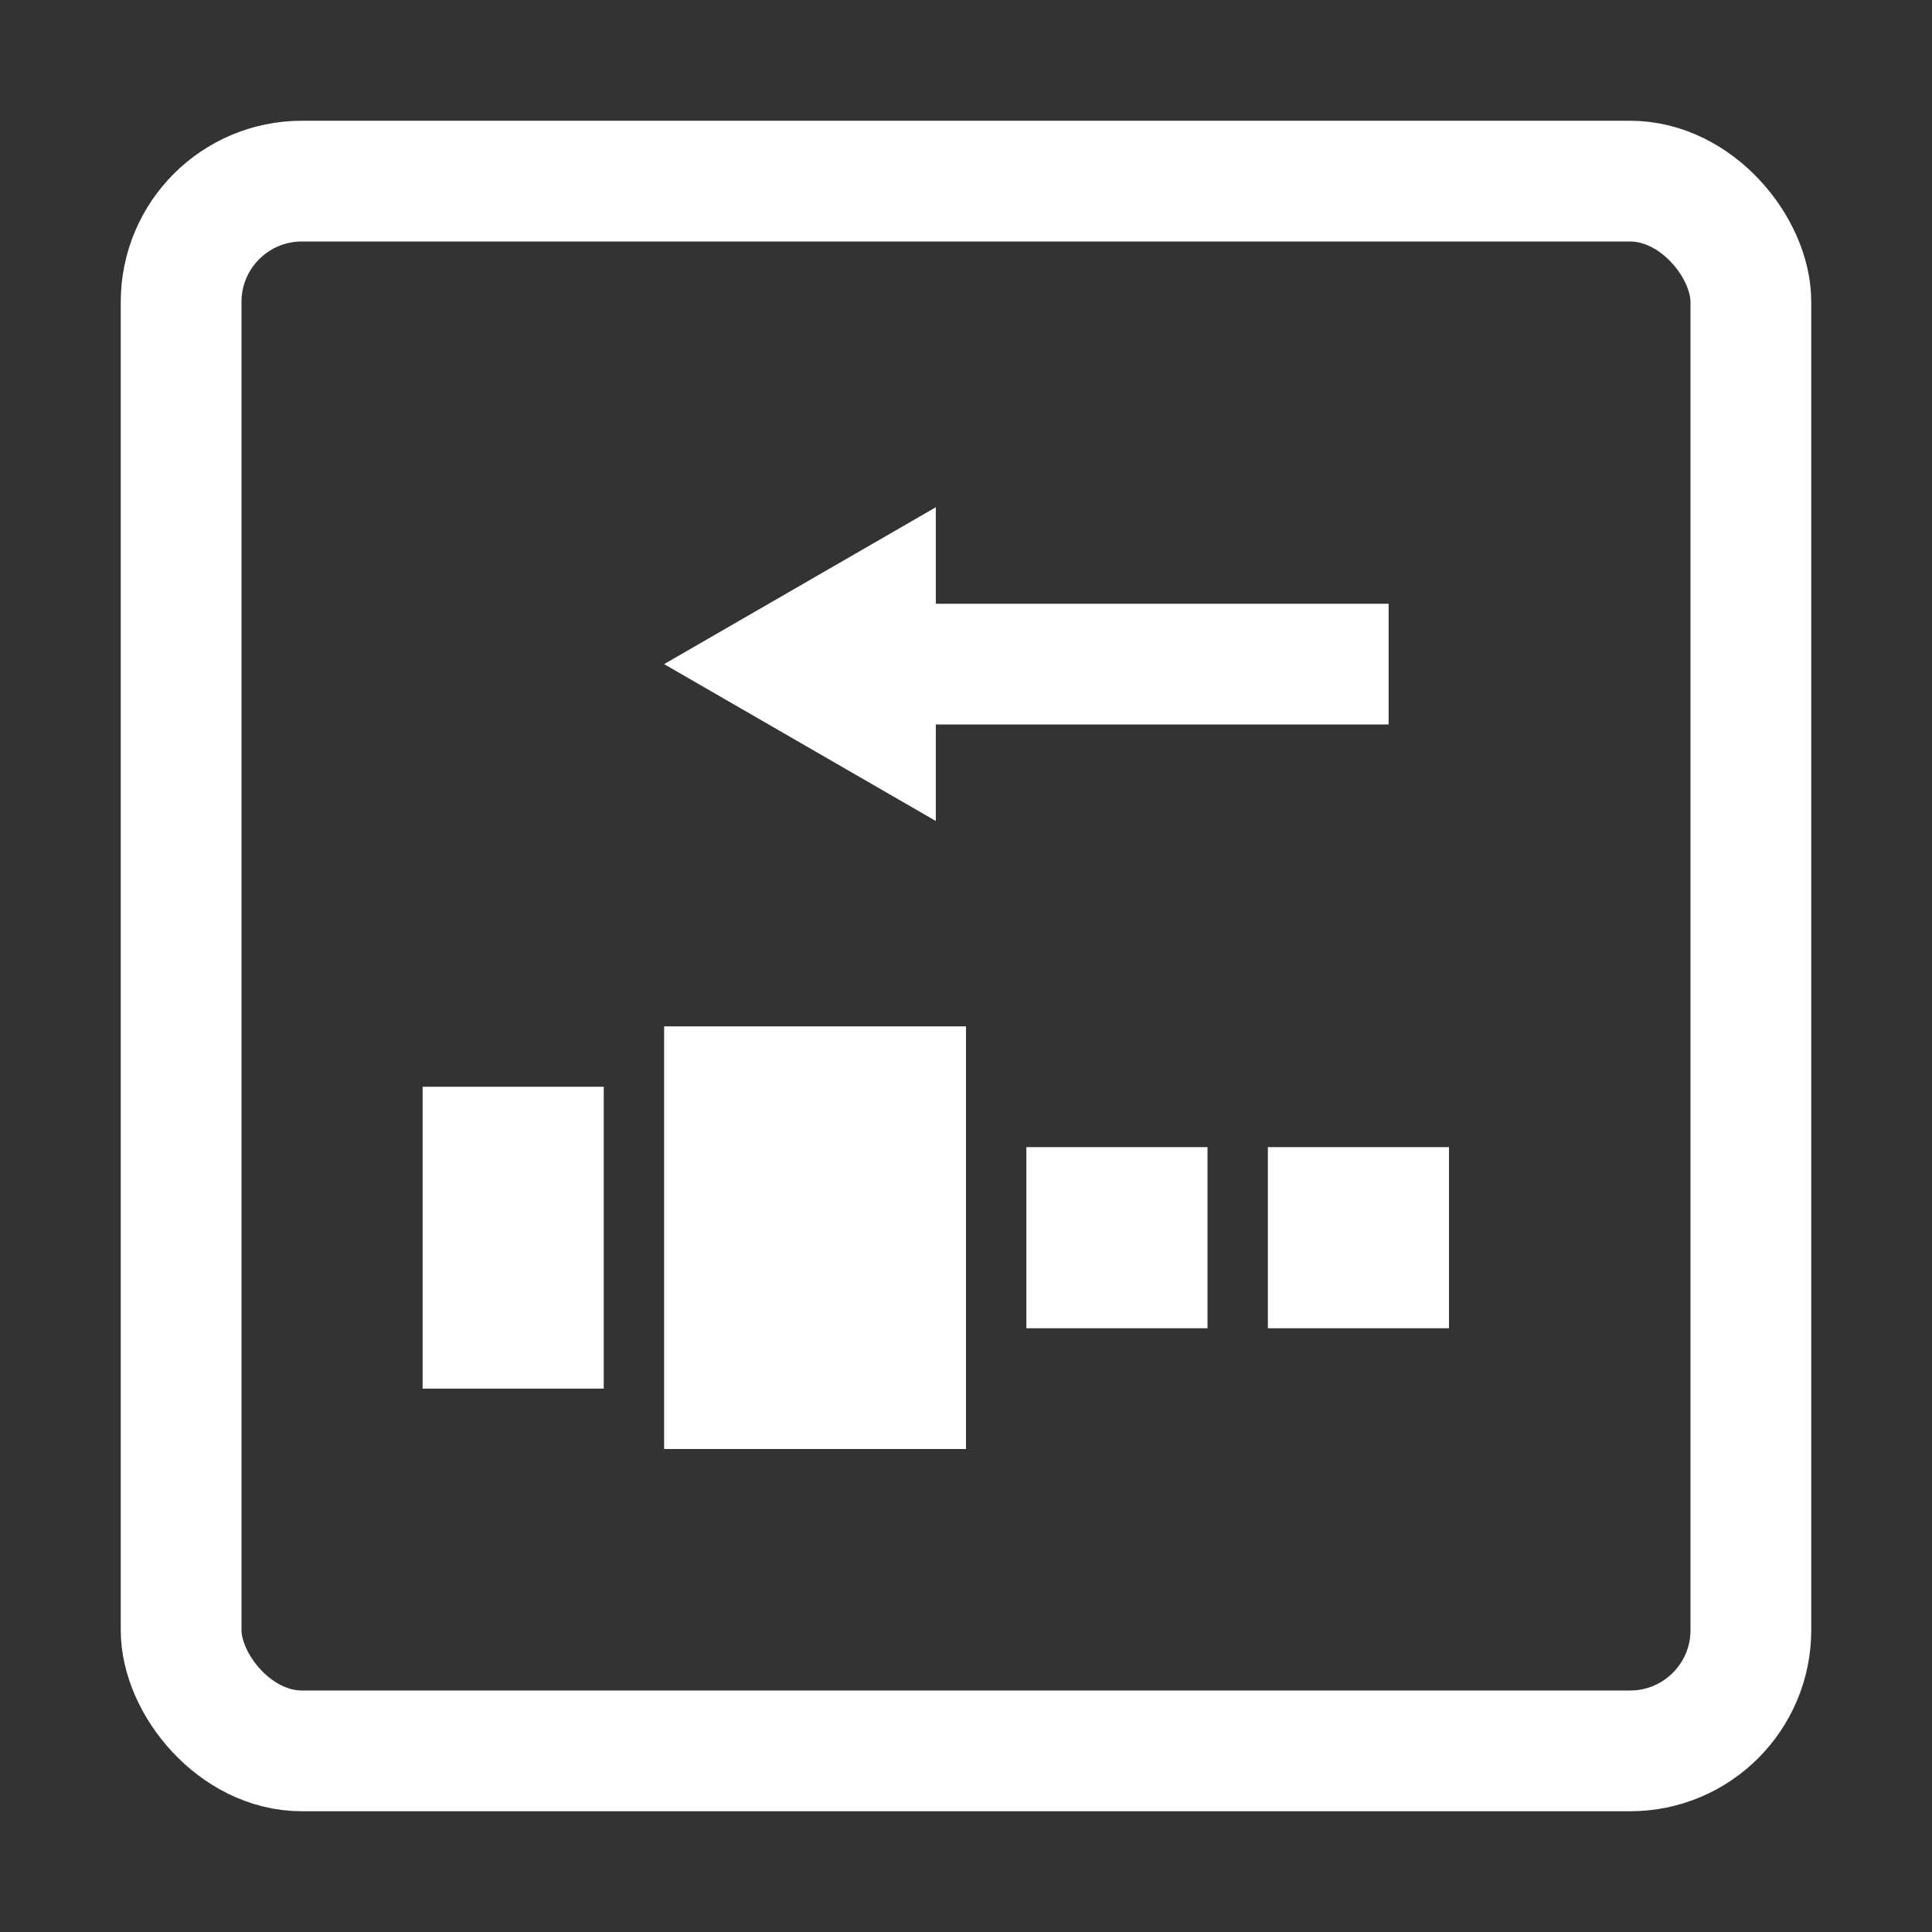 <svg width="32" height="32" viewBox="0 0 32 32" fill="none" xmlns="http://www.w3.org/2000/svg">
<rect x="0" y="0" width="32" height="32" fill="#333333" stroke="none"/>
<rect x="3" y="3" width="26" height="26" rx="2" stroke="white" stroke-width="2"/>
<rect x="17" y="22" width="3" height="3" transform="rotate(-90 17 22)" fill="white"/>
<rect x="7" y="23" width="5" height="3" transform="rotate(-90 7 23)" fill="white"/>
<rect x="21" y="22" width="3" height="3" transform="rotate(-90 21 22)" fill="white"/>
<rect x="11" y="24" width="7" height="5" transform="rotate(-90 11 24)" fill="white"/>
<line x1="15" y1="11" x2="23" y2="11" stroke="white" stroke-width="2"/>
<path d="M11 11L15.5 8.402L15.5 13.598L11 11Z" fill="white"/>
</svg>
